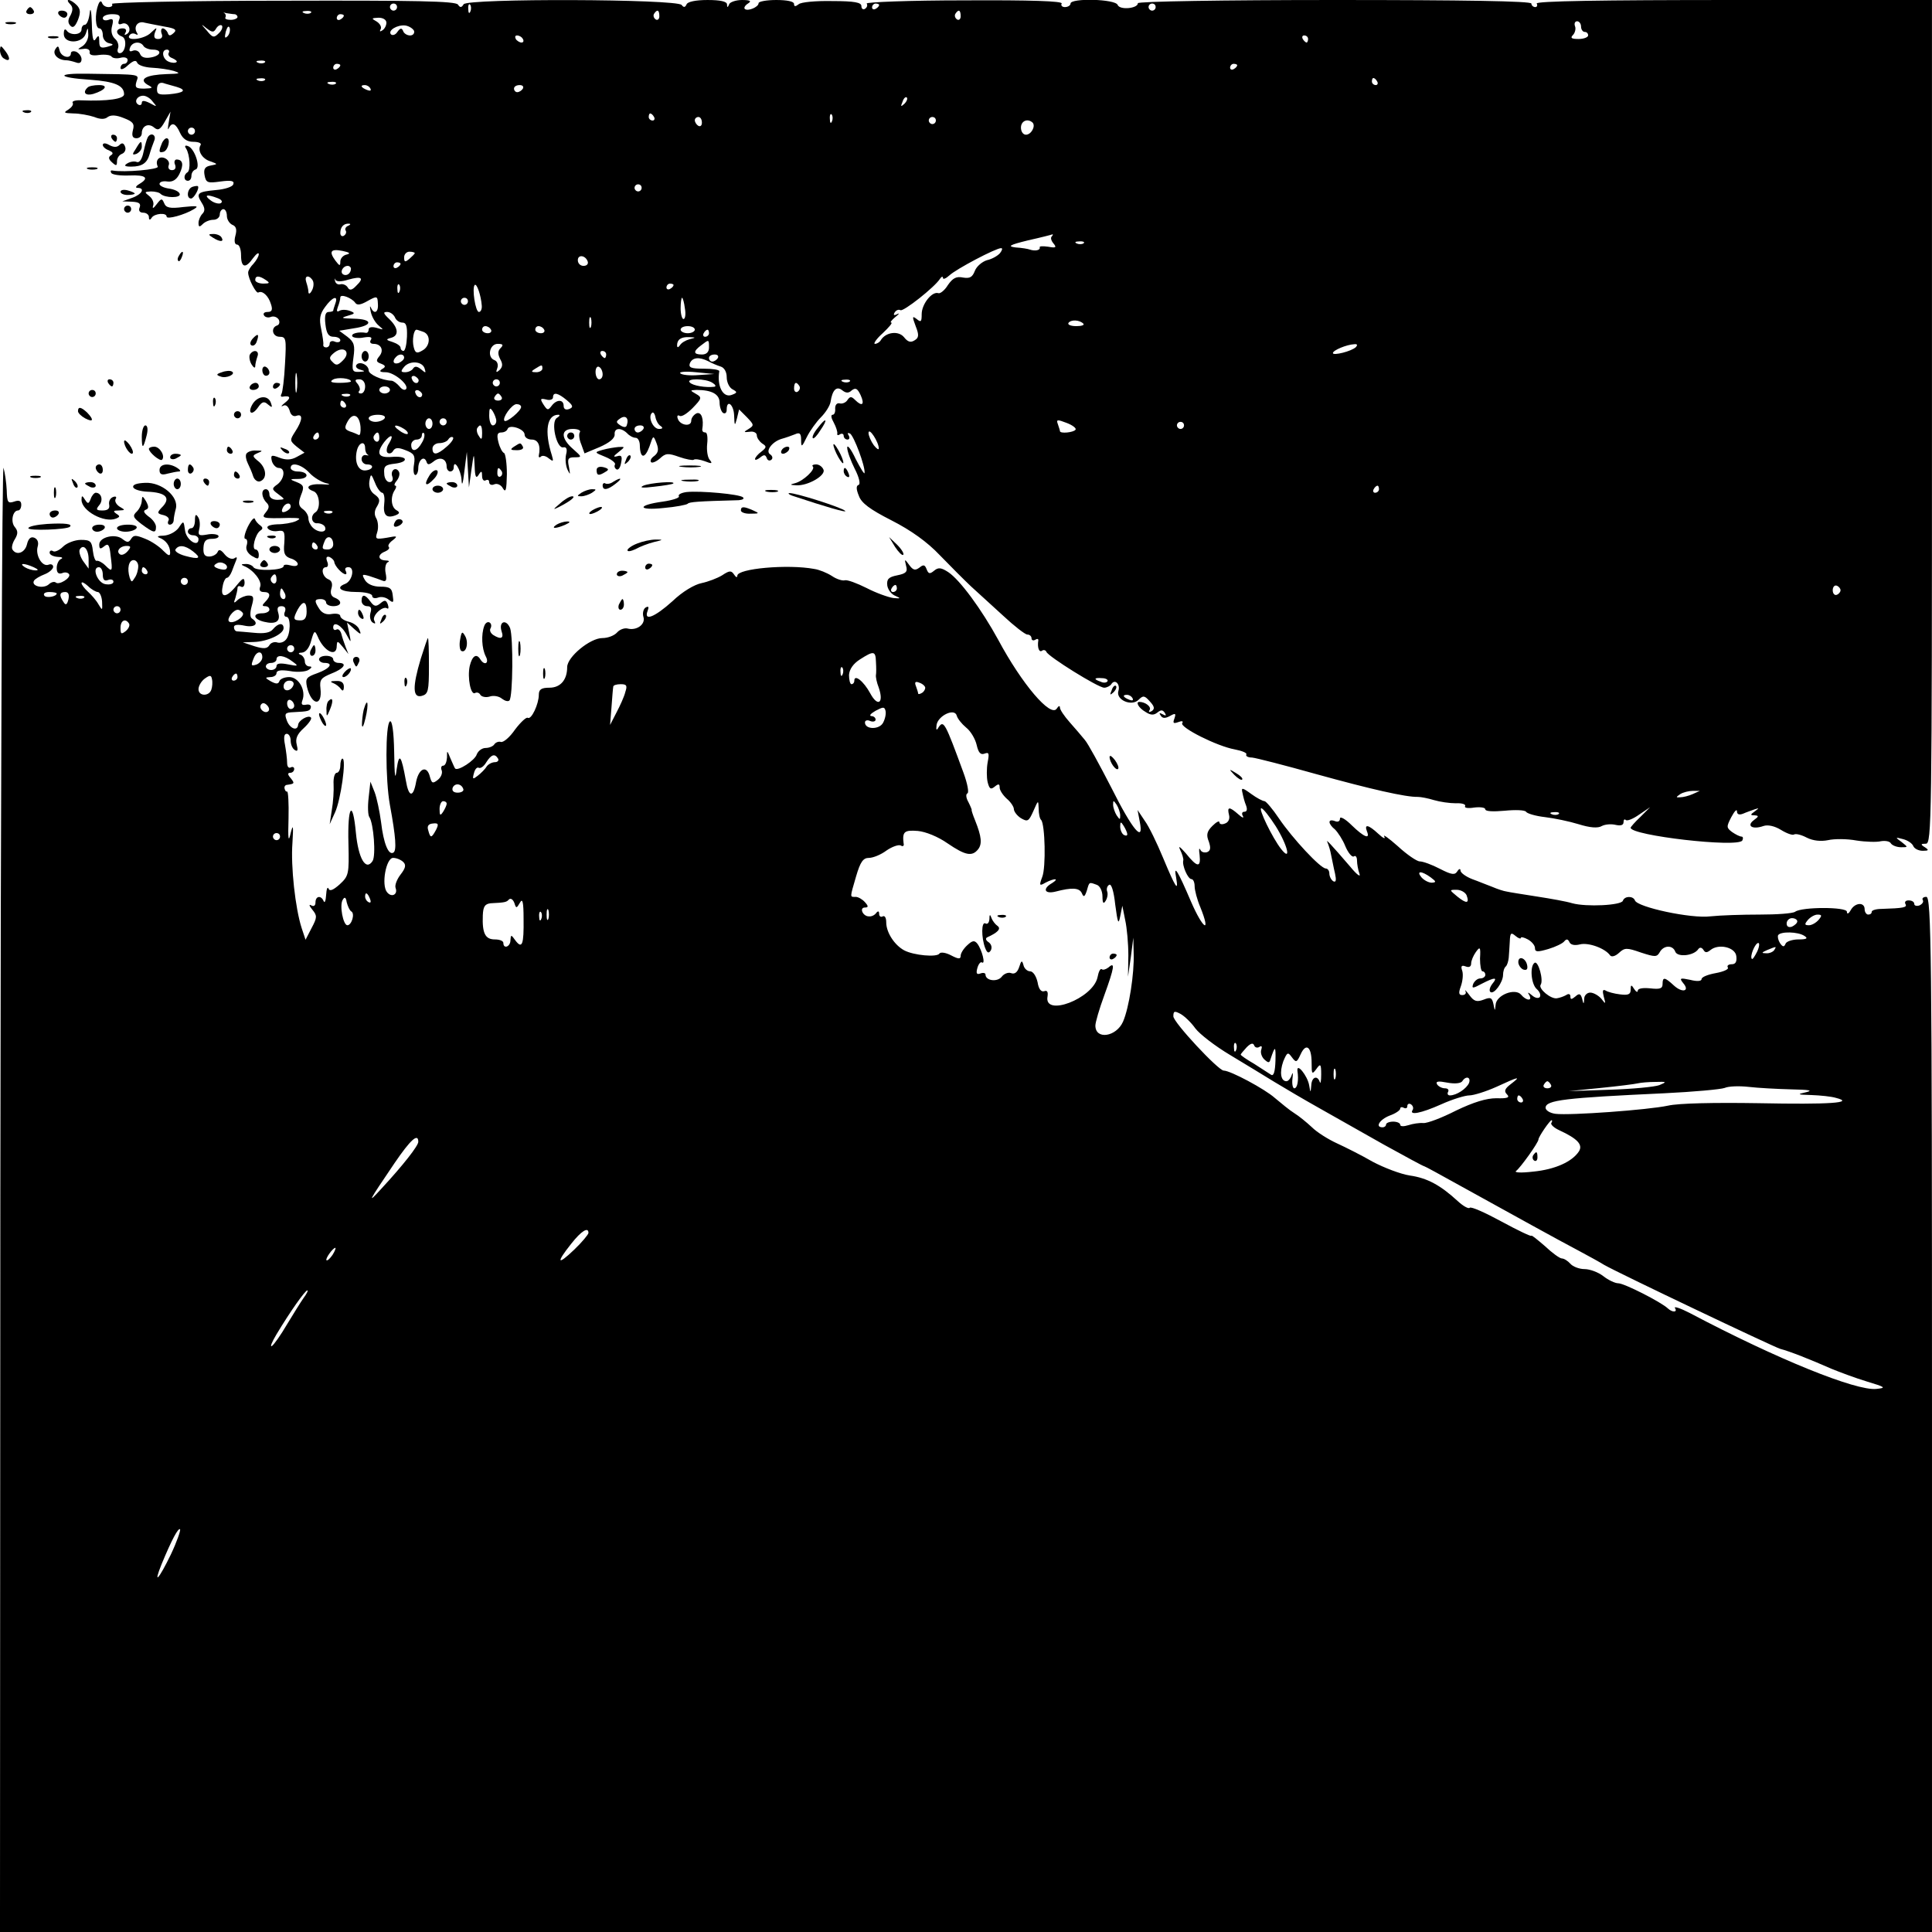 <?xml version="1.0" standalone="no"?>
<!DOCTYPE svg PUBLIC "-//W3C//DTD SVG 20010904//EN"
 "http://www.w3.org/TR/2001/REC-SVG-20010904/DTD/svg10.dtd">
<svg version="1.0" xmlns="http://www.w3.org/2000/svg"
 width="545pt" height="545pt" viewBox="0 0 545 545"
 preserveAspectRatio="xMidYMid meet">
<g transform="translate(0,545) scale(0.1,-0.1)"
fill="#000000" stroke="none">
<path d="M198 5438 c8 -8 8 -17 1 -31 -8 -13 -8 -22 0 -30 7 -7 13 -2 21 17 8
21 7 31 -4 42 -8 8 -18 14 -22 14 -5 0 -3 -5 4 -12z"/>
<path d="M277 5436 c-10 -26 -8 -66 3 -66 6 0 10 -9 10 -19 0 -11 8 -21 18
-23 14 -3 13 -5 -5 -10 -19 -5 -23 -2 -23 15 0 18 -2 19 -10 7 -7 -11 -10 2
-11 45 -1 35 -4 47 -6 28 -2 -18 -8 -33 -14 -33 -5 0 -9 -6 -9 -13 0 -16 -32
-18 -42 -3 -5 6 -8 3 -8 -10 0 -28 52 -28 62 1 6 19 6 19 7 -2 1 -12 -7 -27
-16 -33 -16 -10 -16 -10 2 -8 11 2 19 -2 18 -9 -2 -8 8 -11 27 -8 16 2 32 0
35 -5 3 -4 14 -6 25 -3 11 3 20 0 20 -6 0 -6 -4 -11 -10 -11 -5 0 -10 -5 -10
-12 0 -6 10 -3 21 8 16 14 23 15 26 7 3 -7 21 -13 41 -14 21 -1 48 -5 62 -9
21 -7 18 -8 -20 -9 -57 -2 -80 -14 -54 -30 17 -9 16 -10 -9 -11 -24 0 -27 3
-22 20 7 21 15 20 -135 22 -94 2 -90 -11 5 -17 68 -5 95 -16 95 -41 0 -13 -46
-20 -122 -17 -16 1 -26 -3 -23 -7 3 -5 -3 -13 -12 -19 -15 -9 -13 -10 14 -11
17 0 44 -5 59 -10 17 -7 30 -7 38 0 9 6 23 6 45 -3 26 -10 31 -16 26 -34 -4
-16 -1 -23 10 -23 8 0 15 6 15 14 0 21 19 30 35 16 11 -9 17 -6 30 17 l16 28
-5 -30 c-3 -16 -3 -24 0 -17 9 19 20 14 32 -13 8 -17 20 -25 37 -25 15 0 24
-4 21 -9 -10 -15 4 -39 27 -46 22 -8 22 -8 1 -12 -16 -3 -20 -10 -17 -27 4
-22 9 -23 45 -18 30 4 40 2 36 -8 -2 -7 -24 -14 -48 -16 -53 -5 -58 -9 -41
-36 9 -14 10 -23 2 -31 -6 -6 -11 -18 -11 -26 0 -12 3 -12 12 -3 7 7 20 12 30
12 10 0 18 7 18 15 0 8 5 15 10 15 6 0 10 -9 10 -19 0 -10 7 -21 15 -25 11 -4
14 -13 9 -31 -4 -15 -2 -25 5 -25 6 0 11 -13 11 -30 0 -36 13 -38 34 -8 9 12
16 17 16 11 0 -6 -7 -18 -15 -27 -8 -8 -15 -19 -15 -25 0 -17 23 -61 29 -56
11 6 28 -9 35 -32 6 -17 3 -23 -9 -23 -9 0 -14 -4 -10 -10 3 -5 12 -7 19 -4 8
3 17 0 22 -7 4 -7 2 -15 -4 -17 -19 -6 -14 -32 7 -32 18 0 19 -6 15 -76 -2
-42 -7 -81 -10 -85 -3 -5 -2 -9 3 -8 22 4 25 -3 7 -17 -10 -8 -13 -12 -6 -9 8
5 15 -1 19 -13 3 -13 11 -18 19 -15 19 7 18 -12 -3 -44 -16 -25 -16 -26 4 -43
l22 -17 -22 -12 c-16 -9 -31 -9 -49 -2 -23 9 -25 7 -21 -10 3 -10 12 -19 19
-19 20 0 17 -30 -3 -46 -17 -12 -17 -14 2 -28 20 -15 20 -15 -2 -16 -14 0 -23
6 -23 15 0 8 -4 15 -10 15 -14 0 -13 -23 2 -38 8 -8 8 -15 -2 -27 -14 -17 -10
-18 65 -16 32 0 36 -1 20 -9 -11 -5 -35 -9 -53 -9 -20 -1 -31 -5 -27 -11 4 -6
16 -10 28 -8 19 3 21 -1 19 -34 -3 -29 1 -37 17 -43 12 -3 21 -11 21 -16 0 -6
-9 -7 -20 -4 -11 3 -20 3 -20 -2 0 -12 -78 -15 -85 -3 -3 5 -14 10 -23 9 -12
0 -13 -2 -3 -6 25 -10 51 -42 45 -58 -4 -10 0 -15 10 -15 19 0 21 -11 4 -28
-9 -9 -9 -12 0 -12 7 0 12 -4 12 -10 0 -5 -9 -10 -20 -10 -29 0 -25 -17 5 -24
33 -8 47 1 40 25 -4 13 -2 19 9 19 10 0 13 -6 10 -15 -4 -8 -2 -15 4 -15 13 0
12 -51 -2 -65 -6 -7 -17 -10 -25 -7 -7 2 -17 -1 -21 -8 -6 -10 -16 -11 -42 -3
l-33 11 31 1 c38 1 84 22 84 39 0 16 -15 15 -30 -3 -8 -10 -25 -13 -54 -10
-22 2 -44 4 -48 4 -5 1 -8 6 -8 12 0 7 11 8 30 4 29 -6 42 6 21 20 -6 3 -6 17
-1 35 7 25 6 30 -9 30 -9 0 -23 -6 -30 -12 -11 -11 -13 -10 -7 5 3 10 6 23 6
28 0 6 5 7 10 4 6 -3 10 2 10 12 -1 15 -5 13 -23 -9 -28 -35 -46 -36 -39 -3 2
14 8 25 12 25 4 0 10 8 14 18 3 9 9 23 12 31 4 9 2 11 -5 6 -7 -4 -19 1 -27
11 -11 14 -17 15 -20 7 -3 -7 -14 -13 -24 -13 -13 0 -17 7 -16 25 1 19 7 25
24 25 13 0 21 4 18 9 -3 4 -18 6 -32 3 -23 -4 -26 -2 -22 15 3 12 2 27 -3 34
-6 10 -9 8 -9 -8 0 -13 -4 -23 -10 -23 -5 0 -10 -4 -10 -10 0 -5 7 -10 15 -10
8 0 15 -5 15 -11 0 -25 -35 -2 -38 25 -4 28 -4 28 -18 7 -9 -12 -27 -21 -42
-22 -16 0 -21 -3 -12 -6 18 -7 30 -23 30 -42 0 -11 -5 -9 -19 5 -10 11 -33 27
-51 34 -27 11 -33 11 -40 0 -7 -11 -11 -11 -24 -1 -20 17 -66 6 -66 -15 0 -13
3 -14 14 -5 11 9 15 5 18 -26 6 -46 5 -48 -15 -28 -9 9 -20 14 -24 13 -4 -2
-9 11 -11 28 -3 27 -7 31 -34 31 -17 0 -40 -9 -50 -19 -10 -10 -23 -16 -28
-13 -6 4 -10 1 -10 -4 0 -6 10 -11 23 -12 12 0 16 -3 9 -6 -6 -2 -12 -14 -12
-25 0 -14 5 -18 15 -15 8 4 17 2 20 -3 6 -10 -29 -32 -38 -23 -4 3 -13 1 -20
-6 -16 -13 -50 -4 -41 11 3 5 17 13 30 18 13 5 24 15 24 21 0 6 -6 9 -13 6
-18 -7 -37 26 -31 50 4 13 0 22 -9 26 -10 4 -17 -2 -21 -19 -6 -24 -30 -32
-41 -14 -3 5 0 18 7 29 9 15 9 23 0 34 -13 15 -6 47 9 47 5 0 9 7 9 16 0 11
-6 14 -20 9 -18 -6 -20 -2 -21 32 -1 21 -5 49 -9 63 -4 14 -8 -910 -9 -2052
l-1 -2078 2725 0 2725 0 0 1460 c0 1308 -2 1460 -16 1460 -8 0 -13 -4 -10 -9
3 -5 -1 -11 -9 -15 -8 -3 -15 -1 -15 4 0 6 -7 10 -16 10 -8 0 -12 -4 -9 -10 6
-10 -5 -12 -67 -14 -16 0 -28 -4 -28 -8 0 -5 -4 -8 -10 -8 -5 0 -10 7 -10 15
0 21 -27 19 -39 -2 -6 -11 -11 -13 -11 -5 0 14 -127 14 -146 0 -7 -5 -52 -8
-100 -8 -49 0 -111 -2 -139 -5 -54 -7 -207 26 -213 45 -5 13 -29 13 -34 -1 -4
-13 -103 -18 -143 -7 -16 5 -61 13 -100 19 -38 6 -77 12 -85 14 -8 1 -26 7
-40 13 -14 5 -40 16 -57 22 -18 7 -33 18 -33 24 0 6 -4 6 -9 -2 -7 -11 -16
-10 -49 7 -23 12 -48 21 -57 21 -8 0 -36 19 -62 43 -26 23 -43 35 -38 27 4 -8
-3 -5 -17 8 -28 26 -40 28 -32 7 10 -24 -8 -17 -43 17 -18 18 -33 26 -33 19 0
-8 -6 -11 -15 -7 -20 7 -19 -8 1 -24 8 -8 22 -29 29 -47 8 -19 19 -32 24 -29
5 4 9 -2 9 -11 0 -10 3 -27 7 -38 4 -11 -8 -2 -26 20 -56 65 -71 81 -64 68 3
-7 8 -23 10 -35 3 -13 7 -36 11 -52 4 -19 3 -26 -5 -22 -6 4 -11 14 -11 22 0
8 -5 14 -10 14 -15 0 -94 85 -132 141 -18 27 -37 49 -41 49 -5 0 -22 9 -37 20
-26 19 -29 19 -25 3 2 -10 6 -26 10 -35 4 -11 3 -18 -5 -18 -6 0 -8 -5 -4 -12
4 -7 -2 -5 -13 5 -25 22 -32 22 -26 -2 3 -11 -2 -21 -11 -24 -9 -4 -16 -2 -16
3 0 6 -9 1 -20 -10 -15 -15 -18 -25 -10 -44 6 -18 5 -26 -5 -30 -8 -2 -16 0
-19 7 -4 7 -4 0 -2 -15 4 -37 -7 -35 -39 5 -16 18 -22 23 -16 10 6 -12 10 -26
9 -30 -4 -14 13 -53 23 -53 5 0 9 -9 9 -20 0 -11 7 -38 16 -59 31 -77 8 -63
-26 15 -38 89 -50 108 -42 67 7 -41 -2 -27 -37 57 -17 41 -40 89 -52 105 l-20
30 6 -32 c13 -64 -20 -25 -80 95 -33 64 -66 125 -75 135 -8 10 -27 32 -42 49
-16 18 -28 36 -28 42 0 6 -4 5 -9 -3 -17 -26 -98 69 -165 194 -47 86 -108 169
-141 191 -20 13 -28 14 -40 4 -12 -10 -16 -9 -21 4 -5 13 -9 14 -20 5 -12 -9
-18 -8 -29 7 -13 18 -14 18 -9 -2 5 -17 0 -22 -25 -27 -25 -5 -30 -11 -28 -29
2 -12 12 -25 23 -29 16 -7 15 -8 -6 -6 -14 2 -48 14 -75 28 -28 14 -55 24 -62
22 -6 -2 -23 3 -36 12 -14 9 -36 18 -50 20 -75 14 -217 1 -217 -19 0 -6 -4 -5
-9 3 -8 12 -13 12 -34 -2 -13 -8 -39 -18 -58 -22 -20 -4 -54 -24 -82 -51 -50
-45 -82 -58 -70 -27 4 11 3 14 -6 9 -6 -4 -9 -16 -6 -26 7 -21 -19 -40 -45
-33 -9 2 -22 -3 -29 -11 -8 -9 -26 -16 -42 -16 -34 0 -99 -53 -99 -82 0 -36
-19 -58 -50 -58 -23 0 -30 -5 -30 -20 0 -26 -21 -71 -31 -65 -4 3 -20 -12 -36
-33 -15 -22 -33 -37 -40 -35 -6 2 -14 -1 -18 -6 -3 -6 -15 -11 -25 -11 -10 0
-21 -8 -25 -18 -5 -17 -53 -48 -61 -40 -2 2 -7 15 -13 28 -10 24 -10 25 -10 3
-1 -13 -5 -23 -11 -23 -5 0 -7 -6 -4 -13 3 -8 -2 -20 -11 -27 -14 -11 -17 -10
-22 8 -8 34 -31 26 -39 -13 -8 -46 -21 -45 -29 3 -13 72 -19 80 -26 32 -4 -34
-6 -22 -7 48 -1 59 -6 91 -12 87 -13 -8 -13 -165 0 -236 17 -92 19 -128 10
-134 -14 -9 -28 26 -35 86 -4 30 -12 68 -18 84 l-12 30 -5 -45 c-3 -25 -2 -50
2 -55 12 -18 19 -109 9 -124 -19 -29 -40 7 -47 80 -9 97 -24 76 -21 -31 2 -86
1 -91 -25 -115 -18 -16 -28 -20 -31 -12 -3 7 -6 -1 -7 -18 -1 -16 -4 -24 -7
-17 -7 17 -23 15 -23 -4 0 -9 -5 -12 -12 -8 -7 4 -6 -1 3 -12 14 -17 14 -22
-2 -52 l-17 -33 -11 33 c-18 56 -31 174 -26 240 3 49 2 55 -5 28 -6 -28 -8
-19 -6 42 1 42 -1 76 -4 75 -3 -1 -6 3 -7 8 -2 6 2 11 7 11 21 3 22 4 10 19
-9 10 -9 15 -1 15 6 0 11 5 11 11 0 5 -5 7 -10 4 -6 -3 -10 3 -10 13 0 11 -3
34 -6 51 -4 20 -3 31 5 31 6 0 11 -9 11 -19 0 -11 5 -23 12 -27 8 -5 9 0 5 16
-4 16 1 29 20 46 14 13 24 27 20 30 -7 8 -35 -8 -36 -21 -2 -19 -24 -10 -32
13 -7 19 -5 22 19 23 42 2 47 3 49 14 1 6 -5 9 -14 7 -11 -2 -14 1 -10 12 11
28 -10 66 -37 66 -13 0 -26 -5 -28 -12 -3 -8 -9 -8 -24 0 -17 10 -17 11 -1 12
9 0 17 5 17 11 0 8 13 10 38 6 20 -4 44 -2 52 3 10 6 11 10 3 10 -7 0 -13 6
-13 14 0 8 -6 17 -12 19 -8 3 -6 6 4 6 11 1 21 14 26 34 8 28 10 30 18 12 17
-42 54 -61 54 -27 1 15 2 15 17 -3 l16 -20 -8 20 c-4 11 -10 28 -12 37 -3 10
-9 15 -14 12 -5 -3 -9 0 -9 6 0 19 24 6 38 -21 13 -24 13 -24 7 6 l-6 29 21
-19 c18 -16 20 -16 14 -2 -3 10 -17 20 -30 23 -13 3 -24 11 -24 16 0 6 -11 8
-24 6 -15 -3 -27 2 -35 14 -15 23 -14 28 4 28 8 0 15 -4 15 -10 0 -5 9 -10 20
-10 24 0 27 15 4 24 -10 4 -13 13 -9 26 4 13 1 22 -9 26 -17 7 -22 34 -6 34 5
0 7 7 3 16 -4 11 -2 15 6 13 7 -3 13 -9 14 -14 1 -12 23 -35 32 -35 3 0 3 5 0
10 -3 6 0 10 8 10 19 0 11 -39 -9 -47 -29 -11 -12 -23 31 -23 26 0 45 -5 45
-11 0 -6 7 -8 16 -5 9 4 23 1 31 -6 13 -10 14 -8 11 12 -2 21 -9 25 -35 25
-20 0 -36 7 -43 18 -10 17 -9 18 12 12 13 -4 29 -10 37 -13 10 -4 13 1 9 21
-3 14 0 28 6 31 6 2 3 5 -6 5 -23 1 -23 17 -2 25 9 4 14 9 11 13 -4 3 1 12 11
19 15 12 13 13 -17 7 -31 -5 -33 -4 -27 15 4 12 3 29 -2 39 -7 11 -6 23 2 35
9 16 8 22 -7 33 -12 8 -17 22 -15 37 4 23 5 23 16 -4 6 -16 16 -28 20 -28 5 0
8 -13 6 -30 -4 -33 6 -43 31 -34 13 5 14 9 3 15 -15 9 -17 38 -4 57 4 6 5 12
1 12 -4 0 -2 7 5 15 6 8 9 19 5 25 -9 15 -25 2 -18 -15 3 -9 -1 -15 -8 -15 -8
0 -15 11 -15 24 -2 21 3 25 30 28 17 2 30 7 28 13 -1 5 -18 8 -37 6 -38 -3
-45 10 -21 42 18 23 29 22 14 -3 -7 -10 -9 -23 -5 -27 5 -4 12 -2 16 5 6 10
15 10 35 2 24 -9 28 -15 24 -40 -3 -17 -1 -30 4 -30 4 0 8 9 8 19 0 23 16 37
23 19 3 -10 7 -10 20 0 18 15 37 8 37 -14 0 -8 5 -14 10 -14 6 0 10 5 10 11 0
26 20 -6 22 -34 1 -21 4 -12 8 23 l7 55 3 -50 3 -50 7 50 c7 49 7 50 9 10 1
-30 4 -36 11 -25 8 13 10 12 10 -3 0 -10 5 -15 10 -12 6 3 10 1 10 -5 0 -7 7
-10 15 -6 8 3 19 -2 24 -12 8 -13 10 -3 11 40 0 31 -4 58 -8 60 -5 2 -12 15
-16 31 -5 20 -3 27 8 27 8 0 16 4 18 10 5 14 48 0 48 -16 0 -8 9 -14 20 -14
18 0 26 -17 20 -45 -1 -5 2 -7 6 -3 4 4 14 2 22 -5 13 -10 14 -9 9 8 -22 69
-14 115 18 115 6 0 4 -4 -4 -9 -18 -11 -1 -87 18 -83 9 2 12 -5 8 -20 -3 -13
-1 -32 4 -43 8 -16 8 -15 4 8 -5 23 -2 27 16 27 21 0 21 1 -4 23 -35 30 -36
57 -1 57 14 0 23 -4 20 -9 -4 -5 -2 -21 4 -35 l9 -25 43 18 c27 12 42 24 42
35 -2 19 17 21 35 4 6 -7 17 -13 24 -13 7 0 12 -10 12 -22 1 -37 14 -38 27 -3
11 33 11 33 20 10 7 -18 5 -27 -6 -36 -9 -6 -13 -14 -9 -18 3 -3 15 2 25 11
16 15 23 15 54 4 20 -7 38 -10 41 -8 3 3 17 1 31 -4 20 -8 23 -7 14 4 -6 7 -9
27 -7 45 2 18 0 32 -5 32 -6 0 -9 3 -9 8 5 30 -2 51 -16 46 -8 -4 -15 -13 -15
-21 0 -18 -32 -13 -38 6 -3 8 0 11 5 8 6 -4 22 7 37 22 26 27 27 30 9 40 -17
10 -17 10 2 11 43 0 65 -12 65 -36 0 -12 5 -26 10 -29 6 -3 10 1 10 9 0 31 20
15 21 -16 1 -30 2 -31 8 -8 l6 25 22 -22 c20 -21 21 -23 5 -33 -15 -9 -15 -10
3 -8 11 2 20 -3 20 -10 0 -7 7 -17 15 -23 13 -8 13 -11 -2 -23 -10 -7 -18 -17
-18 -21 0 -4 6 -2 14 4 11 9 15 9 19 -1 2 -7 8 -9 13 -5 5 4 3 11 -3 15 -15 9
5 36 32 44 11 3 28 9 38 13 13 6 17 2 17 -16 0 -22 2 -21 16 8 9 18 27 43 40
56 13 13 25 32 27 43 5 34 17 46 33 33 10 -8 18 -9 27 0 11 8 16 5 25 -14 12
-27 4 -33 -16 -13 -10 10 -14 10 -21 0 -4 -7 -14 -12 -22 -10 -8 2 -13 -4 -13
-14 1 -10 -2 -18 -7 -18 -6 0 -4 -10 3 -22 7 -13 11 -27 10 -31 -1 -5 2 -6 8
-2 5 3 10 1 10 -4 0 -6 5 -11 11 -11 5 0 7 5 3 12 -4 6 -3 8 4 5 11 -7 43 -92
41 -111 0 -6 -11 12 -25 39 -13 28 -24 42 -24 32 0 -10 10 -37 21 -59 13 -25
17 -44 11 -46 -7 -2 -7 -12 1 -31 7 -20 31 -38 92 -69 55 -28 101 -61 136 -98
30 -31 69 -70 88 -88 19 -17 60 -55 91 -83 31 -29 62 -53 68 -53 7 0 12 -5 12
-11 0 -5 5 -7 10 -4 6 4 10 3 9 -2 -3 -19 2 -34 10 -29 5 4 11 2 13 -3 5 -13
146 -101 163 -101 7 0 17 5 20 10 10 16 26 0 20 -19 -8 -25 37 -45 57 -25 13
13 17 12 32 -5 13 -14 14 -21 5 -27 -7 -4 -10 -3 -6 3 6 9 -12 23 -29 23 -11
0 -2 -17 17 -28 15 -10 24 -10 34 -2 10 8 15 8 21 -1 5 -8 3 -9 -6 -4 -9 5
-11 4 -6 -3 5 -9 13 -9 26 -2 16 9 18 8 13 -7 -5 -13 -3 -15 11 -10 10 4 15 3
11 -3 -7 -12 98 -65 148 -74 21 -4 35 -10 33 -14 -3 -5 5 -9 16 -9 11 -1 93
-22 182 -47 152 -42 252 -65 286 -64 8 0 29 -4 45 -9 17 -5 44 -9 62 -9 17 1
29 -3 26 -8 -3 -5 8 -7 26 -4 17 2 31 0 31 -5 0 -6 22 -7 55 -4 30 3 57 2 60
-3 3 -5 27 -12 53 -15 26 -3 69 -12 95 -20 32 -10 55 -12 66 -5 10 5 27 6 39
3 14 -3 22 -1 22 8 0 7 3 9 6 6 4 -4 21 3 38 15 l31 21 -27 -27 c-16 -15 -28
-29 -28 -31 0 -22 302 -57 315 -36 3 6 2 11 -2 11 -5 0 -17 6 -27 13 -16 12
-16 15 -2 42 9 17 16 24 16 16 0 -8 6 -11 18 -6 9 4 24 9 32 12 13 4 13 4 0
-6 -13 -9 -13 -11 0 -11 12 -1 12 -3 -3 -14 -21 -16 -3 -27 28 -16 12 4 31 0
49 -11 16 -10 33 -16 37 -13 5 3 21 -1 36 -9 18 -9 40 -11 60 -7 17 4 53 4 80
-1 26 -4 58 -5 69 -2 12 2 25 0 28 -6 4 -6 17 -11 29 -11 20 0 20 0 1 15 -18
13 -18 14 4 8 13 -3 26 -12 29 -19 3 -8 15 -14 27 -14 17 0 18 2 6 10 -13 8
-12 10 3 10 16 0 17 63 17 1190 l0 1190 -561 0 c-371 0 -558 -3 -554 -10 3 -5
1 -10 -4 -10 -6 0 -11 5 -11 10 0 7 -192 10 -555 10 -315 0 -555 -4 -555 -9 0
-15 -51 -20 -57 -5 -6 17 -133 20 -133 4 0 -5 -7 -10 -16 -10 -8 0 -12 5 -9
10 4 7 -88 10 -274 9 -155 0 -279 -5 -276 -9 3 -5 1 -11 -5 -15 -5 -3 -10 0
-10 8 0 10 -19 14 -82 14 -46 1 -89 -3 -95 -9 -9 -7 -13 -7 -13 1 0 7 -20 11
-50 11 -27 0 -50 -4 -50 -9 0 -11 -31 -24 -39 -16 -3 3 1 10 9 15 11 7 7 10
-17 10 -17 0 -34 -6 -36 -12 -4 -10 -6 -10 -6 0 -1 8 -19 12 -55 12 -34 0 -56
-5 -59 -12 -4 -9 -8 -10 -14 -2 -13 17 -604 19 -615 2 -6 -10 -10 -10 -16 -1
-6 10 -121 12 -495 11 -271 0 -484 -5 -481 -9 3 -5 -1 -9 -10 -9 -8 0 -16 5
-18 12 -3 7 -7 5 -11 -6z m843 -6 c0 -5 -4 -10 -10 -10 -5 0 -10 5 -10 10 0 6
5 10 10 10 6 0 10 -4 10 -10z m207 -12 c-3 -8 -6 -5 -6 6 -1 11 2 17 5 13 3
-3 4 -12 1 -19z m1153 18 c0 -3 -4 -8 -10 -11 -5 -3 -10 -1 -10 4 0 6 5 11 10
11 6 0 10 -2 10 -4z m780 -6 c0 -5 -4 -10 -10 -10 -5 0 -10 5 -10 10 0 6 5 10
10 10 6 0 10 -4 10 -10z m-2599 -20 c5 0 9 -4 9 -8 0 -4 -9 -8 -19 -8 -11 0
-18 3 -15 7 2 4 1 9 -3 12 -5 2 -2 2 5 0 8 -1 18 -3 23 -3z m216 4 c-3 -3 -12
-4 -19 -1 -8 3 -5 6 6 6 11 1 17 -2 13 -5z m983 -10 c0 -8 -5 -12 -10 -9 -6 4
-8 11 -5 16 9 14 15 11 15 -7z m850 0 c0 -8 -5 -12 -10 -9 -6 4 -8 11 -5 16 9
14 15 11 15 -7z m-2374 -10 c-4 -11 -2 -15 8 -11 17 7 30 -19 14 -29 -7 -4 -8
-3 -4 4 4 7 1 12 -8 12 -20 0 -21 -16 -2 -23 16 -6 10 -47 -6 -47 -6 0 -8 6
-5 14 3 8 -1 20 -8 26 -9 8 -13 21 -9 36 5 19 3 23 -10 18 -9 -3 -16 -1 -16 5
0 6 12 11 26 11 20 0 25 -4 20 -16z m634 12 c0 -3 -4 -8 -10 -11 -5 -3 -10 -1
-10 4 0 6 5 11 10 11 6 0 10 -2 10 -4z m120 -20 c0 -8 -5 -18 -12 -22 -6 -4
-8 -3 -4 4 3 6 -2 15 -11 21 -16 9 -16 10 5 11 13 0 22 -6 22 -14z m-626 -11
c30 -5 36 -9 26 -18 -10 -9 -14 -9 -17 1 -3 6 -9 12 -14 12 -4 0 -6 -7 -3 -15
4 -9 0 -15 -10 -15 -10 0 -13 5 -9 18 7 16 6 16 -11 0 -18 -19 -72 -25 -61 -8
4 6 11 7 17 4 7 -4 8 -2 4 4 -10 17 3 34 22 28 10 -2 34 -7 56 -11z m3996 0
c0 -8 5 -15 10 -15 6 0 10 -4 10 -10 0 -5 -12 -10 -27 -10 -20 0 -24 3 -16 11
6 6 9 18 6 25 -3 8 0 14 6 14 6 0 11 -7 11 -15z m-3850 -5 c5 8 12 11 16 8 3
-4 0 -14 -9 -22 -13 -13 -17 -13 -33 7 -18 20 -18 21 -1 7 16 -12 20 -12 27 0z
m32 -22 c-8 -8 -9 -4 -5 13 4 13 8 18 11 10 2 -7 -1 -18 -6 -23z m526 15 c2
-7 -3 -13 -11 -13 -9 0 -18 6 -20 13 -4 9 -8 8 -16 -3 -5 -8 -13 -11 -18 -7
-10 11 18 28 41 25 11 -2 21 -9 24 -15z m307 -23 c3 -5 2 -10 -4 -10 -5 0 -13
5 -16 10 -3 6 -2 10 4 10 5 0 13 -4 16 -10z m2215 0 c0 -5 -2 -10 -4 -10 -3 0
-8 5 -11 10 -3 6 -1 10 4 10 6 0 11 -4 11 -10z m-3285 -20 c3 -5 15 -10 26
-10 27 0 24 -17 -5 -22 -16 -3 -27 0 -31 10 -3 8 -12 12 -20 9 -9 -4 -12 -1
-8 9 6 16 29 19 38 4z m71 -19 c-3 -5 1 -12 10 -15 9 -4 15 -9 12 -11 -3 -3
-13 -3 -22 1 -18 7 -22 34 -5 34 5 0 8 -4 5 -9z m271 -27 c-3 -3 -12 -4 -19
-1 -8 3 -5 6 6 6 11 1 17 -2 13 -5z m213 -8 c0 -3 -4 -8 -10 -11 -5 -3 -10 -1
-10 4 0 6 5 11 10 11 6 0 10 -2 10 -4z m2530 0 c0 -3 -4 -8 -10 -11 -5 -3 -10
-1 -10 4 0 6 5 11 10 11 6 0 10 -2 10 -4z m-2743 -42 c-3 -3 -12 -4 -19 -1 -8
3 -5 6 6 6 11 1 17 -2 13 -5z m3138 -4 c3 -5 1 -10 -4 -10 -6 0 -11 5 -11 10
0 6 2 10 4 10 3 0 8 -4 11 -10z m-3387 -15 c30 -9 22 -17 -22 -21 -29 -2 -34
0 -33 17 1 12 7 17 17 15 8 -3 25 -7 38 -11z m449 9 c-3 -3 -12 -4 -19 -1 -8
3 -5 6 6 6 11 1 17 -2 13 -5z m98 -14 c3 -6 -1 -7 -9 -4 -18 7 -21 14 -7 14 6
0 13 -4 16 -10z m430 0 c-3 -5 -10 -10 -16 -10 -5 0 -9 5 -9 10 0 6 7 10 16
10 8 0 12 -4 9 -10z m-1044 -37 c13 -15 12 -15 -8 -4 -16 8 -23 8 -23 1 0 -6
-5 -8 -10 -5 -13 8 -3 25 14 25 8 0 20 -7 27 -17z m2120 -6 c-10 -9 -11 -8 -5
6 3 10 9 15 12 12 3 -3 0 -11 -7 -18z m-706 -37 c3 -5 1 -10 -4 -10 -6 0 -11
5 -11 10 0 6 2 10 4 10 3 0 8 -4 11 -10z m502 -12 c-3 -8 -6 -5 -6 6 -1 11 2
17 5 13 3 -3 4 -12 1 -19z m-367 -4 c0 -8 -4 -12 -10 -9 -5 3 -10 10 -10 16 0
5 5 9 10 9 6 0 10 -7 10 -16z m660 6 c0 -5 -4 -10 -10 -10 -5 0 -10 5 -10 10
0 6 5 10 10 10 6 0 10 -4 10 -10z m273 -6 c9 -10 -4 -34 -19 -34 -8 0 -14 9
-14 20 0 19 19 27 33 14z m-2363 -24 c0 -5 -4 -10 -10 -10 -5 0 -10 5 -10 10
0 6 5 10 10 10 6 0 10 -4 10 -10z m1260 -160 c0 -5 -4 -10 -10 -10 -5 0 -10 5
-10 10 0 6 5 10 10 10 6 0 10 -4 10 -10z m-1196 -29 c11 -4 15 -10 9 -14 -5
-3 -19 0 -29 8 -20 15 -11 18 20 6z m368 -78 c-6 -2 -10 -9 -7 -13 3 -5 1 -11
-5 -15 -5 -3 -10 0 -10 8 0 17 10 27 24 26 6 0 5 -3 -2 -6z m1985 -30 c-4 -3
-2 -12 5 -20 9 -11 7 -13 -15 -9 -15 2 -26 2 -24 -2 2 -8 -13 -11 -28 -6 -5 2
-23 5 -40 6 -24 3 -18 7 35 20 36 8 67 16 69 17 2 0 1 -2 -2 -6z m90 -19 c-3
-3 -12 -4 -19 -1 -8 3 -5 6 6 6 11 1 17 -2 13 -5z m-2079 -32 c-10 -2 -18 -11
-18 -20 0 -13 -2 -13 -14 3 -19 26 -13 34 21 27 19 -4 23 -7 11 -10z m1843 4
c-7 -8 -23 -17 -37 -20 -13 -4 -29 -17 -34 -30 -7 -18 -14 -22 -33 -19 -19 4
-29 -1 -43 -21 -9 -15 -22 -25 -27 -23 -18 6 -47 -31 -47 -59 0 -22 -2 -24
-14 -14 -13 10 -13 7 -3 -20 10 -25 9 -33 -3 -40 -11 -7 -19 -5 -30 9 -16 19
-51 14 -65 -8 -3 -6 -11 -11 -17 -11 -5 0 4 14 22 30 18 17 29 30 24 30 -4 0
1 7 12 16 10 8 13 12 5 8 -9 -5 -12 -3 -7 5 4 6 11 9 16 6 8 -5 97 65 112 89
4 6 8 7 8 2 0 -5 8 -2 18 7 19 18 131 77 146 77 5 0 3 -6 -3 -14z m-1651 0 c0
-2 -7 -9 -15 -16 -12 -10 -15 -10 -15 4 0 9 7 16 15 16 8 0 15 -2 15 -4z m488
-24 c2 -7 -3 -12 -12 -12 -9 0 -16 7 -16 16 0 17 22 14 28 -4z m-528 -6 c0 -3
-4 -8 -10 -11 -5 -3 -10 -1 -10 4 0 6 5 11 10 11 6 0 10 -2 10 -4z m-140 -14
c0 -13 -12 -22 -22 -16 -10 6 -1 24 13 24 5 0 9 -4 9 -8z m-240 -32 c12 -8 11
-10 -7 -10 -13 0 -23 5 -23 10 0 13 11 13 30 0z m133 -3 c3 -8 1 -20 -4 -28
-5 -9 -9 -9 -9 -2 0 6 -3 18 -6 27 -3 9 -2 16 4 16 5 0 12 -6 15 -13z m99 4
c39 11 46 5 23 -17 -12 -13 -19 -14 -24 -5 -4 7 -14 11 -21 9 -7 -2 -14 3 -15
10 -2 7 -1 8 1 3 3 -6 17 -6 36 0z m145 -33 c-3 -8 -6 -5 -6 6 -1 11 2 17 5
13 3 -3 4 -12 1 -19z m232 -40 c1 -10 -3 -18 -8 -18 -10 0 -20 67 -12 76 6 6
18 -30 20 -58z m541 58 c0 -3 -4 -8 -10 -11 -5 -3 -10 -1 -10 4 0 6 5 11 10
11 6 0 10 -2 10 -4z m-898 -50 c5 -8 16 -6 35 5 27 15 28 14 29 -8 2 -25 -11
-31 -20 -10 -3 6 -3 1 0 -13 3 -14 13 -31 23 -39 14 -12 14 -12 -6 -6 -14 4
-23 2 -23 -4 0 -6 -3 -10 -7 -10 -22 4 -44 -2 -39 -10 3 -4 18 -6 32 -3 19 3
25 1 20 -7 -4 -6 -1 -11 8 -11 21 0 30 -18 16 -35 -10 -12 -9 -16 5 -21 13 -5
14 -9 3 -15 -9 -6 -7 -9 10 -9 24 0 68 -37 57 -48 -4 -4 -12 0 -18 8 -7 8 -16
15 -22 16 -28 1 -65 18 -65 29 0 16 -27 28 -35 15 -3 -5 3 -11 12 -13 14 -4
14 -5 -4 -6 -19 -1 -21 3 -16 40 5 35 2 44 -17 59 l-23 17 42 7 c54 8 53 26
-1 27 -35 1 -38 2 -18 8 22 6 23 8 7 14 -11 4 -24 4 -30 0 -7 -4 -8 0 -4 11 4
10 7 22 7 27 0 11 32 -1 42 -15z m-56 -2 c-3 -9 -6 -18 -6 -20 0 -2 -6 -4 -13
-4 -9 0 -12 -11 -9 -35 3 -26 9 -35 23 -35 10 0 19 -4 19 -10 0 -5 -7 -7 -15
-4 -8 4 -15 1 -15 -5 0 -6 -4 -11 -10 -11 -5 0 -9 3 -8 8 1 4 -2 24 -6 44 -6
28 -4 42 11 62 20 28 38 35 29 10z m374 6 c0 -5 -4 -10 -10 -10 -5 0 -10 5
-10 10 0 6 5 10 10 10 6 0 10 -4 10 -10z m612 -20 c3 -16 1 -30 -4 -30 -4 0
-8 14 -8 30 0 17 2 30 4 30 2 0 6 -13 8 -30z m-818 -25 c3 -8 12 -15 21 -15
11 0 14 -10 13 -40 -1 -22 -5 -40 -10 -40 -4 0 -8 4 -8 9 0 5 -10 12 -22 16
-20 6 -20 8 -5 12 23 6 21 28 -5 53 -17 16 -18 20 -6 20 9 0 18 -7 22 -15z
m553 -27 c-3 -7 -5 -2 -5 12 0 14 2 19 5 13 2 -7 2 -19 0 -25z m1389 9 c4 -4
-5 -7 -20 -7 -15 0 -25 4 -22 9 7 10 31 9 42 -2z m-1671 -17 c3 -5 -1 -10 -9
-10 -9 0 -16 5 -16 10 0 6 4 10 9 10 6 0 13 -4 16 -10z m150 0 c3 -5 -1 -10
-9 -10 -9 0 -16 5 -16 10 0 6 4 10 9 10 6 0 13 -4 16 -10z m425 0 c0 -5 -9
-10 -20 -10 -11 0 -20 5 -20 10 0 6 9 10 20 10 11 0 20 -4 20 -10z m-766 -6
c22 -8 20 -41 -3 -53 -15 -9 -20 -7 -24 10 -5 19 0 49 8 49 2 0 10 -3 19 -6z
m806 -4 c0 -5 -5 -10 -11 -10 -5 0 -7 5 -4 10 3 6 8 10 11 10 2 0 4 -4 4 -10z
m-55 -17 c-11 -3 -23 -10 -27 -17 -5 -7 -8 -7 -8 0 0 16 11 24 34 23 20 -1 20
-1 1 -6z m55 -23 c0 -13 -7 -20 -20 -20 -25 0 -25 9 -2 26 22 17 22 17 22 -6z
m-588 -2 c-8 -8 -8 -17 -1 -31 8 -14 7 -22 -2 -31 -9 -8 -11 -7 -6 6 3 9 0 19
-8 22 -22 8 -14 46 9 46 15 0 17 -3 8 -12z m2413 3 c-12 -12 -65 -25 -65 -17
0 8 39 24 60 25 9 1 10 -2 5 -8z m-2858 -38 c-14 -14 -19 -15 -29 -4 -11 10
-9 15 6 27 27 20 47 0 23 -23z m743 17 c0 -5 -2 -10 -4 -10 -3 0 -8 5 -11 10
-3 6 -1 10 4 10 6 0 11 -4 11 -10z m-570 -9 c0 -5 -7 -11 -15 -15 -15 -5 -20
5 -8 17 9 10 23 9 23 -2z m885 -1 c-3 -5 -10 -10 -16 -10 -5 0 -9 5 -9 10 0 6
7 10 16 10 8 0 12 -4 9 -10z m-27 -9 c9 -5 25 -12 35 -15 10 -3 17 -15 17 -30
0 -14 7 -29 16 -34 15 -8 14 -10 -2 -16 -24 -9 -42 24 -35 67 0 4 -19 7 -44 7
-35 0 -43 3 -39 15 7 17 26 19 52 6z m-800 -21 c4 -13 3 -13 -10 -2 -11 9 -18
10 -23 2 -3 -5 -13 -10 -22 -10 -13 0 -13 3 -3 15 16 19 52 16 58 -5z m332 0
c0 -5 -8 -10 -17 -10 -15 0 -16 2 -3 10 19 12 20 12 20 0z m170 -16 c0 -8 -4
-14 -10 -14 -5 0 -10 9 -10 21 0 11 5 17 10 14 6 -3 10 -13 10 -21z m-863 -46
c-2 -13 -4 -3 -4 22 0 25 2 35 4 23 2 -13 2 -33 0 -45z m1134 44 c-24 -2 -47
0 -52 5 -4 4 15 6 44 3 l52 -5 -44 -3z m-981 -18 c0 -2 -15 -4 -32 -4 -23 0
-29 3 -19 9 12 8 51 4 51 -5z m191 3 c-1 -12 -15 -9 -19 4 -3 6 1 10 8 8 6 -3
11 -8 11 -12z m-151 -17 c0 -11 -5 -20 -12 -20 -6 0 -8 3 -5 7 4 3 2 12 -4 20
-9 10 -8 13 5 13 9 0 16 -8 16 -20z m380 10 c0 -5 -4 -10 -10 -10 -5 0 -10 5
-10 10 0 6 5 10 10 10 6 0 10 -4 10 -10z m600 0 c8 -5 11 -10 5 -11 -24 -3
-61 3 -69 12 -13 12 45 12 64 -1z m387 4 c-3 -3 -12 -4 -19 -1 -8 3 -5 6 6 6
11 1 17 -2 13 -5z m-142 -13 c3 -5 1 -12 -5 -16 -5 -3 -10 1 -10 9 0 18 6 21
15 7z m-1155 -11 c0 -5 -7 -10 -15 -10 -8 0 -15 5 -15 10 0 6 7 10 15 10 8 0
15 -4 15 -10z m91 -13 c-1 -12 -15 -9 -19 4 -3 6 1 10 8 8 6 -3 11 -8 11 -12z
m-204 -3 c-3 -3 -12 -4 -19 -1 -8 3 -5 6 6 6 11 1 17 -2 13 -5z m428 -4 c3 -5
-1 -10 -10 -10 -9 0 -13 5 -10 10 3 6 8 10 10 10 2 0 7 -4 10 -10z m184 -9
c18 -15 19 -20 6 -25 -9 -3 -15 0 -15 9 0 19 -20 19 -34 0 -10 -13 -12 -13
-23 4 -10 16 -9 18 8 14 10 -3 19 0 19 6 0 16 14 13 39 -8z m-624 -11 c3 -5 1
-10 -4 -10 -6 0 -11 5 -11 10 0 6 2 10 4 10 3 0 8 -4 11 -10z m495 -8 c0 -11
-41 -45 -47 -39 -7 8 21 47 34 47 7 0 13 -3 13 -8z m-70 -39 c0 -7 -4 -13 -10
-13 -5 0 -10 12 -10 28 0 21 2 24 10 12 5 -8 10 -21 10 -27z m464 -15 c7 -5 5
-8 -5 -8 -17 0 -32 34 -20 45 3 4 8 -1 10 -12 2 -10 8 -21 15 -25z m-847 -2
c1 -14 -1 -25 -5 -23 -4 2 -15 7 -25 10 -15 6 -16 10 -7 27 15 28 34 20 37
-14z m68 24 c-3 -5 -15 -10 -26 -10 -10 0 -19 5 -19 10 0 6 12 10 26 10 14 0
23 -4 19 -10z m683 -20 c-2 -6 -8 -6 -18 0 -13 9 -13 11 0 20 15 10 25 0 18
-20z m-548 5 c0 -8 -4 -15 -10 -15 -5 0 -10 7 -10 15 0 8 5 15 10 15 6 0 10
-7 10 -15z m40 5 c0 -5 -4 -10 -10 -10 -5 0 -10 5 -10 10 0 6 5 10 10 10 6 0
10 -4 10 -10z m1774 -22 c-5 -8 -44 -12 -44 -4 0 2 -3 11 -6 20 -5 13 -1 13
25 3 16 -6 28 -15 25 -19z m306 12 c0 -5 -4 -10 -10 -10 -5 0 -10 5 -10 10 0
6 5 10 10 10 6 0 10 -4 10 -10z m-2200 -10 c8 -5 12 -11 10 -14 -3 -2 -14 2
-24 10 -22 15 -10 19 14 4z m220 -12 c0 -18 -2 -20 -9 -8 -6 8 -7 18 -5 22 9
14 14 9 14 -14z m455 12 c-3 -5 -10 -10 -16 -10 -5 0 -9 5 -9 10 0 6 7 10 16
10 8 0 12 -4 9 -10z m664 -55 c0 -5 -6 -1 -14 9 -8 11 -15 27 -15 35 1 17 29
-26 29 -44z m-1579 35 c0 -5 -5 -10 -11 -10 -5 0 -7 5 -4 10 3 6 8 10 11 10 2
0 4 -4 4 -10z m170 -6 c0 -8 -5 -12 -10 -9 -6 4 -8 11 -5 16 9 14 15 11 15 -7z
m120 -13 c-13 -24 -30 -28 -30 -6 0 8 7 15 15 15 8 0 15 5 15 12 0 6 3 9 6 6
3 -4 1 -16 -6 -27z m70 -11 c-27 -24 -40 -25 -40 -5 0 8 9 15 19 15 11 0 23 5
26 11 4 6 10 8 13 5 3 -3 -5 -15 -18 -26z m-230 -4 c0 -8 3 -16 8 -19 4 -2 1
-2 -5 -1 -7 2 -13 -3 -13 -11 0 -8 7 -15 15 -15 22 0 18 -15 -4 -17 -21 -2
-32 25 -24 57 6 23 23 27 23 6z m-157 -70 c12 -13 34 -26 47 -29 15 -3 10 -5
-12 -3 -38 2 -51 -10 -23 -20 17 -7 20 -49 5 -59 -16 -10 -11 -33 6 -31 9 0
19 -5 21 -11 6 -16 -19 -17 -35 -1 -7 7 -12 18 -12 26 0 8 -7 20 -16 26 -12 9
-13 17 -5 39 10 24 8 29 -12 37 -21 8 -21 9 6 9 31 1 28 21 -4 21 -10 0 -19 5
-19 10 0 18 31 10 53 -14z m542 5 c3 -5 2 -12 -3 -15 -5 -3 -9 1 -9 9 0 17 3
19 12 6z m2475 -51 c0 -5 -5 -10 -11 -10 -5 0 -7 5 -4 10 3 6 8 10 11 10 2 0
4 -4 4 -10z m-3070 -49 c0 -5 -7 -11 -14 -14 -10 -4 -13 -1 -9 9 6 15 23 19
23 5z m117 -17 c-3 -3 -12 -4 -19 -1 -8 3 -5 6 6 6 11 1 17 -2 13 -5z m3 -90
c0 -8 -7 -14 -15 -14 -17 0 -18 2 -9 24 7 18 24 12 24 -10z m-45 -4 c3 -5 1
-10 -4 -10 -6 0 -11 5 -11 10 0 6 2 10 4 10 3 0 8 -4 11 -10z m-645 -38 l0
-26 -16 22 c-8 12 -12 27 -9 32 10 17 25 1 25 -28z m110 23 c-7 -8 -16 -12
-21 -9 -13 8 -1 24 18 24 13 0 13 -3 3 -15z m184 0 c26 -20 18 -24 -22 -13
-18 5 -30 13 -27 18 9 14 27 12 49 -5z m-154 -42 c0 -10 -4 -25 -10 -33 -8
-13 -9 -13 -14 0 -8 26 -3 50 11 50 7 0 13 -8 13 -17z m248 -8 c-3 -3 -13 -2
-22 1 -14 5 -15 9 -4 15 13 8 36 -6 26 -16z m-543 5 c13 -6 15 -9 5 -9 -8 0
-22 4 -30 9 -18 12 -2 12 25 0z m195 -21 c0 -15 5 -19 15 -15 8 3 15 1 15 -5
0 -6 -10 -9 -22 -7 -23 3 -40 48 -19 48 6 0 11 -9 11 -21z m125 11 c3 -5 1
-10 -4 -10 -6 0 -11 5 -11 10 0 6 2 10 4 10 3 0 8 -4 11 -10z m365 -26 c0 -8
-5 -12 -10 -9 -6 4 -8 11 -5 16 9 14 15 11 15 -7z m-250 -4 c0 -5 -4 -10 -10
-10 -5 0 -10 5 -10 10 0 6 5 10 10 10 6 0 10 -4 10 -10z m-254 -30 c5 0 11
-12 12 -27 1 -26 1 -26 -10 -8 -6 11 -20 27 -30 36 -10 9 -18 20 -18 24 0 5 8
1 18 -8 10 -10 23 -17 28 -17z m2254 10 c0 -5 -5 -10 -11 -10 -5 0 -7 5 -4 10
3 6 8 10 11 10 2 0 4 -4 4 -10z m2662 -5 c0 -5 -5 -11 -11 -13 -6 -2 -11 4
-11 13 0 9 5 15 11 13 6 -2 11 -8 11 -13z m-4388 -10 c3 -8 1 -15 -4 -15 -6 0
-10 7 -10 15 0 8 2 15 4 15 2 0 6 -7 10 -15z m-644 1 c0 -9 -30 -14 -35 -6 -4
6 3 10 14 10 12 0 21 -2 21 -4z m33 -17 c-4 -16 -8 -17 -14 -7 -13 19 -11 28
5 28 9 0 12 -7 9 -21z m44 5 c-3 -3 -12 -4 -19 -1 -8 3 -5 6 6 6 11 1 17 -2
13 -5z m628 -39 c0 -17 -5 -25 -17 -25 -21 0 -22 4 -8 31 15 26 25 24 25 -6z
m-525 5 c0 -5 -4 -10 -10 -10 -5 0 -10 5 -10 10 0 6 5 10 10 10 6 0 10 -4 10
-10z m345 -9 c6 -11 -29 -33 -39 -24 -7 7 12 33 25 33 4 0 10 -4 14 -9z m-321
-30 c3 -5 -1 -14 -9 -21 -13 -10 -15 -9 -15 9 0 21 14 28 24 12z m466 -71 c0
-5 -4 -10 -10 -10 -5 0 -10 5 -10 10 0 6 5 10 10 10 6 0 10 -4 10 -10z m-90
-24 c0 -8 -7 -16 -15 -20 -17 -6 -18 -4 -9 18 8 20 24 21 24 2z m1731 -13 c1
-16 1 -32 0 -37 -1 -5 2 -21 8 -36 15 -44 -3 -55 -24 -16 -19 35 -45 55 -45
36 0 -6 -4 -10 -8 -10 -4 0 -7 12 -7 26 1 16 12 32 31 44 39 25 44 24 45 -7z
m-1646 1 c18 -13 17 -14 -13 -8 -21 4 -32 3 -32 -5 0 -6 -7 -11 -15 -11 -8 0
-15 5 -15 10 0 6 7 10 15 10 8 0 15 5 15 10 0 14 22 12 45 -6z m1552 -36 c-3
-8 -6 -5 -6 6 -1 11 2 17 5 13 3 -3 4 -12 1 -19z m-1781 -44 c-7 -19 -36 -18
-36 2 0 9 8 23 18 30 14 10 18 10 20 -2 2 -8 1 -22 -2 -30z m74 36 c0 -5 -5
-10 -11 -10 -5 0 -7 5 -4 10 3 6 8 10 11 10 2 0 4 -4 4 -10z m2454 -12 c-3 -4
-11 -5 -19 -1 -21 7 -19 12 4 10 11 0 18 -5 15 -9z m-2296 -10 c-6 -18 -28
-21 -28 -4 0 9 7 16 16 16 9 0 14 -5 12 -12z m1782 -8 c0 -5 -4 -12 -10 -15
-5 -3 -10 -4 -10 -1 0 2 -3 12 -6 20 -5 12 -2 15 10 10 9 -3 16 -10 16 -14z
m-846 -12 c-3 -13 -15 -39 -25 -58 l-18 -35 4 50 c2 28 4 53 5 58 0 4 9 7 21
7 17 0 19 -4 13 -22z m1431 -18 c3 -6 -1 -7 -9 -4 -18 7 -21 14 -7 14 6 0 13
-4 16 -10z m-2365 -21 c0 -5 -4 -9 -10 -9 -5 0 -10 7 -10 16 0 8 5 12 10 9 6
-3 10 -10 10 -16z m-73 -15 c-9 -9 -28 6 -21 18 4 6 10 6 17 -1 6 -6 8 -13 4
-17z m1734 -33 c-11 -20 -51 -19 -51 1 0 6 7 8 15 4 8 -3 15 -1 15 4 0 6 -6
10 -12 10 -7 1 -2 7 12 15 21 11 25 12 28 0 2 -8 -1 -23 -7 -34z m234 -13 c13
-10 26 -32 30 -49 5 -22 11 -29 22 -25 13 5 14 1 9 -25 -3 -17 -3 -42 0 -55 5
-20 9 -22 20 -13 11 9 14 8 14 -3 0 -7 9 -21 20 -31 11 -9 20 -23 20 -29 0 -7
9 -19 20 -26 19 -11 22 -9 35 20 14 32 14 32 15 7 0 -14 3 -29 7 -32 11 -12
14 -134 3 -161 -9 -24 -8 -26 9 -16 25 13 41 13 19 -1 -28 -16 -22 -32 10 -24
46 12 67 11 74 -5 5 -12 8 -10 14 8 7 25 6 24 28 16 9 -3 16 -18 16 -33 0 -19
3 -22 9 -12 5 8 7 20 4 27 -2 6 0 15 6 18 6 4 13 -18 17 -56 7 -52 9 -58 14
-33 l6 30 8 -40 c5 -22 9 -67 9 -100 l-1 -60 8 55 7 55 1 -45 c2 -56 -13 -153
-30 -192 -19 -43 -78 -52 -78 -11 0 9 11 47 25 85 29 80 31 96 12 79 -8 -6
-16 -8 -19 -5 -4 3 -9 -7 -12 -23 -13 -60 -152 -113 -141 -54 2 13 -1 18 -9
15 -9 -3 -16 6 -19 25 -4 18 -13 31 -21 31 -8 0 -17 8 -19 18 -4 14 -6 13 -12
-6 -5 -15 -13 -21 -23 -17 -8 3 -20 -2 -26 -10 -12 -16 -46 -12 -46 6 0 4 -6
6 -14 3 -11 -4 -13 0 -9 15 3 11 9 19 13 16 11 -7 0 36 -13 53 -8 10 -14 9
-28 -4 -11 -10 -19 -23 -19 -30 0 -10 -6 -10 -27 1 -15 8 -30 10 -33 5 -7 -11
-72 -5 -99 9 -28 15 -51 51 -51 79 0 13 -4 20 -10 17 -5 -3 -10 0 -10 7 0 8
-3 9 -8 3 -4 -6 -13 -11 -21 -10 -17 0 -28 25 -11 25 10 0 10 4 0 15 -7 8 -19
15 -26 15 -17 0 -17 -4 1 58 12 41 20 52 36 52 12 0 34 9 50 21 16 11 34 17
40 14 6 -4 10 -1 8 6 -4 33 2 38 40 35 22 -2 57 -16 84 -35 50 -34 69 -38 86
-17 12 15 10 36 -8 81 -7 17 -11 30 -10 30 1 0 -3 10 -9 22 -7 12 -8 23 -3 25
5 2 0 28 -11 58 -52 142 -56 149 -70 129 -6 -11 -8 -9 -6 6 4 26 51 49 57 26
2 -8 14 -23 26 -33z m-1320 -88 c3 -5 -1 -10 -9 -10 -8 0 -19 -6 -23 -12 -4
-7 -16 -19 -25 -26 -14 -11 -16 -11 -11 7 3 12 9 18 14 15 5 -2 14 4 21 16 14
22 24 25 33 10z m-98 -86 c2 -5 -5 -10 -16 -10 -11 0 -17 5 -14 14 6 14 25 12
30 -4z m3468 -14 c-11 -5 -27 -9 -35 -9 -13 -1 -13 0 0 9 8 5 24 9 35 9 l20 0
-20 -9z m-3515 -27 c0 -5 -5 -15 -10 -23 -8 -12 -10 -11 -10 8 0 12 5 22 10
22 6 0 10 -3 10 -7z m1900 -33 c0 -13 -1 -13 -10 0 -5 8 -10 22 -10 30 0 13 1
13 10 0 5 -8 10 -22 10 -30z m439 -31 c33 -53 45 -102 15 -64 -25 32 -65 115
-56 115 5 0 23 -23 41 -51z m798 35 c-3 -3 -12 -4 -19 -1 -8 3 -5 6 6 6 11 1
17 -2 13 -5z m-3167 -45 c-13 -24 -16 -24 -22 -1 -4 12 1 18 13 19 16 2 17 -2
9 -18z m1950 -12 c0 -5 -4 -5 -10 -2 -5 3 -10 14 -10 23 0 15 2 15 10 2 5 -8
10 -19 10 -23z m-2390 -7 c0 -5 -4 -10 -10 -10 -5 0 -10 5 -10 10 0 6 5 10 10
10 6 0 10 -4 10 -10z m348 -72 c8 -8 6 -17 -8 -35 -10 -13 -17 -30 -14 -38 7
-18 -11 -28 -24 -12 -17 20 -3 97 17 97 9 0 22 -5 29 -12z m2898 -43 c16 -12
16 -14 3 -15 -9 0 -22 7 -29 15 -16 19 0 19 26 0z m101 -50 c9 -24 0 -25 -26
-4 -23 19 -23 19 -2 19 12 0 24 -7 28 -15z m-3093 -11 c3 -8 2 -12 -4 -9 -6 3
-10 10 -10 16 0 14 7 11 14 -7z m-53 -35 c11 -6 1 -39 -11 -39 -12 0 -23 57
-13 72 5 9 9 7 11 -7 3 -11 8 -23 13 -26z m476 25 c7 13 10 2 10 -46 1 -73 -4
-86 -23 -61 -12 17 -13 17 -14 1 0 -19 -20 -26 -20 -8 0 6 -11 10 -24 10 -27
0 -36 17 -34 68 1 25 6 32 22 34 41 2 45 3 52 11 5 4 11 0 15 -10 5 -16 6 -16
16 1z m80 -46 c-3 -7 -5 -2 -5 12 0 14 2 19 5 13 2 -7 2 -19 0 -25z m-20 0
c-3 -8 -6 -5 -6 6 -1 11 2 17 5 13 3 -3 4 -12 1 -19z m3603 -3 c-7 -8 -19 -15
-27 -15 -13 0 -13 3 -3 15 7 8 19 15 27 15 13 0 13 -3 3 -15z m-60 -4 c0 -5
-7 -11 -15 -15 -9 -3 -15 0 -15 9 0 8 7 15 15 15 8 0 15 -4 15 -9z m-780 -47
c0 4 9 2 20 -4 11 -6 20 -17 20 -24 0 -12 7 -12 38 -3 20 6 41 16 45 22 6 7
10 6 14 -2 3 -8 14 -11 30 -7 24 6 71 -11 85 -31 4 -5 14 -3 25 7 16 15 22 15
62 1 40 -13 45 -13 53 1 11 20 37 21 44 1 7 -16 53 -11 65 8 4 5 9 5 14 -2 5
-9 10 -9 20 -1 23 19 70 8 73 -17 2 -16 -2 -23 -13 -23 -9 0 -14 -4 -11 -9 4
-5 -12 -12 -34 -16 -22 -4 -40 -11 -40 -17 0 -6 -13 -7 -32 -2 -29 6 -31 5
-20 -9 20 -23 -2 -29 -26 -7 -26 24 -32 25 -32 4 0 -13 -8 -15 -35 -12 -20 2
-35 0 -35 -7 0 -5 -5 -3 -10 5 -8 13 -10 13 -10 -2 0 -13 -7 -16 -30 -13 -17
2 -35 7 -41 11 -8 4 -9 -1 -5 -17 6 -22 6 -23 -7 -6 -8 9 -22 17 -31 17 -9 0
-17 -8 -17 -17 -1 -17 -2 -17 -6 0 -4 14 -8 16 -19 6 -11 -9 -14 -9 -14 0 0 7
-5 9 -12 4 -7 -4 -19 -8 -26 -9 -17 -3 -53 27 -46 38 9 13 -7 69 -17 62 -14
-9 -10 -60 6 -74 8 -7 12 -16 9 -22 -3 -5 -13 -4 -22 4 -12 10 -14 10 -8 1 10
-18 -9 -16 -23 1 -17 20 -71 -1 -72 -29 -2 -18 -2 -18 -6 2 -4 19 -8 21 -28
13 -19 -7 -27 -5 -40 13 -9 12 -14 17 -11 11 3 -6 -1 -11 -9 -11 -10 0 -11 6
-4 25 5 14 7 33 4 43 -5 14 -2 17 9 13 10 -4 16 -1 16 8 0 8 6 22 13 32 12 17
14 15 12 -18 0 -20 3 -36 7 -36 4 0 8 -4 8 -10 0 -5 -6 -10 -14 -10 -8 0 -16
-7 -20 -15 -5 -14 -2 -14 24 0 37 19 46 19 30 0 -7 -9 -10 -19 -6 -23 10 -9
36 27 36 48 0 9 3 20 8 24 4 4 7 15 8 24 1 10 2 30 3 46 1 24 3 27 16 16 8 -7
15 -9 15 -6z m800 6 c11 -7 7 -10 -17 -10 -17 0 -34 -6 -36 -12 -4 -10 -8 -10
-16 2 -5 8 -7 18 -5 22 7 11 56 10 74 -2z m-133 -44 c-7 -14 -13 -23 -15 -21
-7 6 9 45 18 45 4 0 3 -11 -3 -24z m48 4 c-3 -5 -14 -10 -23 -9 -14 0 -13 2 3
9 27 11 27 11 20 0z m-1633 -221 c12 -16 56 -50 98 -75 41 -25 98 -59 125 -76
28 -17 84 -50 125 -73 41 -23 124 -70 184 -104 60 -33 111 -61 114 -61 2 0 49
-26 105 -57 143 -79 273 -151 332 -182 28 -15 59 -32 70 -39 42 -24 475 -230
497 -237 27 -7 85 -30 144 -56 22 -9 67 -26 100 -36 53 -16 56 -18 27 -21 -57
-6 -280 84 -526 214 -27 14 -46 20 -42 14 8 -12 -7 -13 -20 -1 -19 18 -123 71
-140 71 -9 0 -28 9 -42 20 -14 11 -38 20 -53 20 -15 0 -33 7 -40 15 -7 8 -18
15 -24 15 -6 0 -28 16 -48 35 -21 18 -38 32 -38 29 0 -3 -38 15 -84 40 -46 25
-86 43 -90 39 -3 -4 -19 5 -34 19 -49 45 -86 65 -135 72 -26 4 -73 22 -105 39
-31 18 -77 41 -101 52 -24 11 -56 31 -70 45 -15 14 -37 32 -50 40 -13 8 -37
28 -55 43 -28 25 -125 77 -144 77 -15 0 -142 136 -142 153 0 15 3 16 20 7 11
-6 30 -24 42 -41z m115 -61 c-3 -8 -6 -5 -6 6 -1 11 2 17 5 13 3 -3 4 -12 1
-19z m66 9 c6 4 8 1 5 -8 -3 -8 1 -20 8 -27 12 -11 15 -11 18 0 13 39 15 39
14 -4 -1 -31 -5 -44 -12 -40 -6 4 -28 18 -48 31 -21 12 -38 24 -38 26 0 2 8
11 17 21 11 11 18 13 21 5 2 -6 9 -8 15 -4z m147 -45 c0 -32 1 -34 13 -18 12
17 14 15 14 -15 0 -19 -2 -28 -4 -21 -7 20 -23 14 -24 -10 -2 -22 -2 -22 -6 1
-5 27 -36 65 -33 40 4 -26 0 -49 -9 -49 -4 0 -7 12 -5 28 2 15 1 19 -2 10 -3
-10 -10 -18 -15 -18 -16 0 -20 25 -9 56 11 26 13 27 24 12 12 -16 14 -16 25 8
15 33 31 22 31 -24z m67 -44 c-3 -7 -5 -2 -5 12 0 14 2 19 5 13 2 -7 2 -19 0
-25z m377 -13 c-7 -16 -35 -35 -54 -35 -6 0 -8 5 -5 10 3 6 -1 10 -9 10 -8 0
-18 5 -22 11 -5 9 3 10 29 5 21 -4 38 -2 42 4 10 16 25 12 19 -5z m118 -3
c-17 -13 -20 -20 -11 -29 9 -9 2 -12 -30 -11 -28 0 -64 -11 -114 -35 -39 -20
-81 -36 -92 -35 -11 1 -30 -2 -42 -6 -13 -4 -23 -4 -23 1 0 5 -9 9 -20 9 -11
0 -20 -4 -20 -8 0 -4 -4 -8 -10 -8 -22 0 -8 22 20 33 17 6 30 15 30 20 0 4 5
5 10 2 6 -3 10 -1 10 5 0 6 5 8 10 5 6 -4 8 -11 5 -16 -11 -16 23 -10 81 16
31 14 67 25 79 25 12 0 47 11 76 24 65 30 71 31 41 8z m113 -2 c3 -5 -1 -10
-10 -10 -9 0 -13 5 -10 10 3 6 8 10 10 10 2 0 7 -4 10 -10z m306 -1 c-13 -5
-76 -11 -140 -13 l-116 -4 90 9 c50 5 97 11 105 13 8 2 31 4 50 4 32 1 33 0
11 -9z m372 -12 c50 -1 63 -3 42 -8 -27 -6 -25 -7 15 -8 25 -1 56 -4 69 -8 55
-14 -17 -19 -218 -15 -124 2 -226 0 -256 -7 -56 -12 -276 -28 -317 -23 -16 2
-28 10 -28 17 0 22 56 28 335 41 83 4 159 11 170 15 11 5 41 6 68 3 26 -3 80
-6 120 -7z m-758 -27 c3 -5 1 -10 -4 -10 -6 0 -11 5 -11 10 0 6 2 10 4 10 3 0
8 -4 11 -10z m81 -68 c-2 -4 7 -13 22 -20 52 -24 68 -41 56 -60 -19 -29 -67
-51 -129 -57 -34 -4 -55 -3 -48 2 12 9 63 80 63 89 0 7 32 54 37 54 2 0 2 -4
-1 -8z m-3196 -53 c0 -11 -42 -65 -104 -132 -41 -45 -39 -40 37 72 45 66 67
86 67 60z m480 -257 c0 -4 -18 -26 -40 -47 -48 -46 -52 -38 -9 16 29 37 49 49
49 31z m-722 -62 c-7 -10 -14 -17 -17 -15 -4 4 18 35 25 35 2 0 -1 -9 -8 -20z
m-82 -122 c-9 -13 -30 -47 -47 -75 -17 -29 -36 -56 -42 -60 -6 -3 0 11 13 33
39 65 81 124 87 124 3 0 -2 -10 -11 -22z m-374 -723 c-34 -70 -51 -89 -26 -27
29 70 47 103 52 98 2 -3 -9 -35 -26 -71z"/>
<path d="M1020 4445 c0 -8 5 -15 10 -15 6 0 10 7 10 15 0 8 -4 15 -10 15 -5 0
-10 -7 -10 -15z"/>
<path d="M2791 2857 c-1 -10 -5 -15 -11 -12 -12 7 -12 -40 -1 -69 6 -15 10
-16 16 -7 4 8 2 17 -6 23 -8 5 -10 11 -4 14 29 13 40 24 29 32 -6 4 -14 14
-17 22 -4 12 -6 11 -6 -3z"/>
<path d="M2818 2863 c7 -3 16 -2 19 1 4 3 -2 6 -13 5 -11 0 -14 -3 -6 -6z"/>
<path d="M3130 2749 c0 -5 5 -7 10 -4 6 3 10 8 10 11 0 2 -4 4 -10 4 -5 0 -10
-5 -10 -11z"/>
<path d="M4283 2736 c0 -8 7 -18 14 -21 10 -3 13 1 11 12 -4 21 -25 28 -25 9z"/>
<path d="M4325 2191 c-3 -5 -2 -12 3 -15 5 -3 9 1 9 9 0 17 -3 19 -12 6z"/>
<path d="M75 5420 c-3 -5 1 -10 10 -10 9 0 13 5 10 10 -3 6 -8 10 -10 10 -2 0
-7 -4 -10 -10z"/>
<path d="M165 5410 c3 -5 10 -10 16 -10 5 0 9 5 9 10 0 6 -7 10 -16 10 -8 0
-12 -4 -9 -10z"/>
<path d="M18 5383 c6 -2 18 -2 25 0 6 3 1 5 -13 5 -14 0 -19 -2 -12 -5z"/>
<path d="M138 5343 c6 -2 18 -2 25 0 6 3 1 5 -13 5 -14 0 -19 -2 -12 -5z"/>
<path d="M0 5308 c0 -9 5 -20 11 -23 17 -11 20 0 4 21 -13 17 -14 17 -15 2z"/>
<path d="M156 5311 c-9 -14 8 -31 31 -31 6 0 18 -3 27 -6 10 -4 16 -1 16 9 0
8 -7 17 -15 21 -8 3 -15 1 -15 -4 0 -18 -28 -11 -32 8 -3 13 -5 14 -12 3z"/>
<path d="M247 5203 c-15 -14 -6 -24 16 -18 35 11 44 25 16 25 -14 0 -29 -3
-32 -7z"/>
<path d="M68 5133 c7 -3 16 -2 19 1 4 3 -2 6 -13 5 -11 0 -14 -3 -6 -6z"/>
<path d="M315 5060 c3 -5 8 -10 11 -10 2 0 4 5 4 10 0 6 -5 10 -11 10 -5 0 -7
-4 -4 -10z"/>
<path d="M417 5063 c-3 -5 -8 -23 -12 -41 -4 -21 -12 -32 -19 -29 -7 3 -19 1
-27 -4 -10 -6 -8 -9 11 -9 31 0 45 10 52 35 3 11 9 28 13 38 7 16 -9 25 -18
10z"/>
<path d="M456 5044 c-9 -22 -8 -26 6 -22 13 5 20 38 8 38 -4 0 -11 -7 -14 -16z"/>
<path d="M290 5041 c0 -5 8 -12 17 -15 11 -5 14 -9 6 -14 -8 -5 -7 -11 3 -20
12 -11 14 -10 14 3 0 9 6 18 14 21 8 3 12 12 9 20 -4 11 -9 12 -16 5 -7 -7
-16 -7 -29 0 -10 6 -18 6 -18 0z"/>
<path d="M383 5030 c-11 -16 -10 -18 2 -14 8 4 15 12 15 20 0 19 -3 18 -17 -6z"/>
<path d="M525 5031 c11 -18 13 -61 4 -67 -12 -7 -11 -24 1 -24 6 0 10 6 10 14
0 8 5 16 12 18 15 5 -3 60 -22 66 -8 3 -10 0 -5 -7z"/>
<path d="M445 5000 c-4 -6 -3 -14 0 -20 5 -8 -94 -17 -128 -11 -5 1 -6 -2 -3
-7 3 -5 26 -8 51 -7 47 2 57 -7 28 -24 -10 -6 -12 -11 -5 -11 22 0 13 -18 -15
-28 l-28 -10 27 -1 c20 -1 26 -5 22 -16 -4 -9 0 -15 10 -15 9 0 16 -6 16 -12
0 -9 3 -10 8 -2 8 12 42 15 42 3 0 -9 51 5 77 21 15 9 9 10 -30 6 -38 -5 -49
-2 -54 11 -6 14 -8 14 -21 -3 -9 -12 -13 -14 -10 -4 3 8 -2 20 -11 27 -14 11
-14 12 5 13 11 0 24 -3 27 -7 13 -12 58 -12 54 0 -2 7 -16 13 -30 15 -15 2
-27 8 -27 13 0 6 10 9 22 7 15 -2 26 5 34 21 13 26 10 41 -8 41 -5 0 -8 -7 -4
-15 3 -9 0 -15 -9 -15 -8 0 -12 6 -9 14 6 16 -22 30 -31 16z"/>
<path d="M248 4973 c6 -2 18 -2 25 0 6 3 1 5 -13 5 -14 0 -19 -2 -12 -5z"/>
<path d="M543 4923 c-15 -5 -18 -33 -4 -33 8 0 25 30 19 35 -2 1 -9 0 -15 -2z"/>
<path d="M340 4909 c0 -5 9 -9 20 -9 11 0 20 2 20 4 0 2 -9 6 -20 9 -11 3 -20
1 -20 -4z"/>
<path d="M350 4860 c0 -5 5 -10 10 -10 6 0 10 5 10 10 0 6 -4 10 -10 10 -5 0
-10 -4 -10 -10z"/>
<path d="M600 4780 c20 -13 33 -13 25 0 -3 6 -14 10 -23 10 -15 0 -15 -2 -2
-10z"/>
<path d="M505 4729 c-4 -6 -5 -12 -2 -15 2 -3 7 2 10 11 7 17 1 20 -8 4z"/>
<path d="M713 4495 c-7 -8 -9 -16 -4 -19 5 -3 12 1 15 10 8 22 4 25 -11 9z"/>
<path d="M705 4450 c-3 -5 -1 -18 4 -27 6 -10 11 -13 11 -6 0 6 3 18 6 27 7
17 -11 22 -21 6z"/>
<path d="M740 4406 c0 -9 5 -16 10 -16 6 0 10 4 10 9 0 6 -4 13 -10 16 -5 3
-10 -1 -10 -9z"/>
<path d="M626 4400 c-16 -5 -17 -8 -4 -12 16 -7 45 7 32 14 -5 3 -18 2 -28 -2z"/>
<path d="M305 4370 c3 -5 8 -10 11 -10 2 0 4 5 4 10 0 6 -5 10 -11 10 -5 0 -7
-4 -4 -10z"/>
<path d="M705 4360 c-3 -5 1 -10 9 -10 9 0 16 5 16 10 0 6 -4 10 -9 10 -6 0
-13 -4 -16 -10z"/>
<path d="M770 4359 c0 -5 5 -7 10 -4 6 3 10 8 10 11 0 2 -4 4 -10 4 -5 0 -10
-5 -10 -11z"/>
<path d="M250 4340 c0 -5 5 -10 10 -10 6 0 10 5 10 10 0 6 -4 10 -10 10 -5 0
-10 -4 -10 -10z"/>
<path d="M601 4314 c0 -11 3 -14 6 -6 3 7 2 16 -1 19 -3 4 -6 -2 -5 -13z"/>
<path d="M713 4311 c-16 -26 -3 -36 15 -10 11 16 17 18 28 8 12 -10 13 -9 8 5
-8 22 -36 20 -51 -3z"/>
<path d="M220 4290 c0 -5 9 -14 20 -20 23 -12 26 -5 6 16 -17 16 -26 18 -26 4z"/>
<path d="M660 4280 c0 -5 5 -10 10 -10 6 0 10 5 10 10 0 6 -4 10 -10 10 -5 0
-10 -4 -10 -10z"/>
<path d="M2307 4243 c-11 -13 -17 -26 -14 -29 2 -3 12 7 21 22 23 33 17 39 -7
7z"/>
<path d="M400 4218 c0 -36 4 -35 14 5 4 16 2 27 -4 27 -5 0 -10 -14 -10 -32z"/>
<path d="M1600 4220 c0 -5 5 -10 10 -10 6 0 10 5 10 10 0 6 -4 10 -10 10 -5 0
-10 -4 -10 -10z"/>
<path d="M350 4205 c0 -15 18 -40 24 -34 3 3 -1 14 -9 25 -8 10 -14 15 -15 9z"/>
<path d="M1450 4190 c-12 -8 -10 -10 8 -10 13 0 20 4 17 10 -7 12 -6 12 -25 0z"/>
<path d="M2351 4195 c0 -5 6 -21 14 -35 8 -14 14 -20 14 -15 0 6 -6 21 -14 35
-8 14 -14 21 -14 15z"/>
<path d="M420 4184 c0 -10 31 -36 37 -31 10 10 -6 37 -22 37 -8 0 -15 -3 -15
-6z"/>
<path d="M640 4180 c0 -5 5 -10 11 -10 5 0 7 5 4 10 -3 6 -8 10 -11 10 -2 0
-4 -4 -4 -10z"/>
<path d="M797 4179 c7 -7 15 -10 18 -7 3 3 -2 9 -12 12 -14 6 -15 5 -6 -5z"/>
<path d="M1700 4181 c-24 -7 -24 -7 8 -20 17 -7 29 -17 27 -21 -3 -5 -1 -11 4
-14 5 -3 11 5 13 18 4 19 1 23 -11 19 -12 -3 -11 0 3 11 20 16 20 16 0 15 -10
-1 -30 -4 -44 -8z"/>
<path d="M2205 4180 c-3 -5 -2 -10 4 -10 5 0 13 5 16 10 3 6 2 10 -4 10 -5 0
-13 -4 -16 -10z"/>
<path d="M695 4170 c-3 -5 -1 -17 4 -27 5 -10 12 -26 15 -36 3 -10 12 -17 19
-15 21 7 19 36 -2 55 -20 16 -20 18 -4 25 15 6 15 7 -4 7 -12 1 -24 -3 -28 -9z"/>
<path d="M480 4160 c0 -5 7 -7 15 -4 8 4 15 8 15 10 0 2 -7 4 -15 4 -8 0 -15
-4 -15 -10z"/>
<path d="M1766 4153 c-6 -14 -5 -15 5 -6 7 7 10 15 7 18 -3 3 -9 -2 -12 -12z"/>
<path d="M270 4131 c0 -6 5 -13 10 -16 6 -3 10 1 10 9 0 9 -4 16 -10 16 -5 0
-10 -4 -10 -9z"/>
<path d="M450 4124 c0 -12 6 -15 23 -10 12 3 27 6 32 6 6 0 3 5 -5 10 -23 15
-50 12 -50 -6z"/>
<path d="M530 4124 c0 -8 5 -12 10 -9 6 4 8 11 5 16 -9 14 -15 11 -15 -7z"/>
<path d="M1683 4124 c0 -16 6 -17 25 -5 11 6 9 9 -5 13 -12 3 -20 0 -20 -8z"/>
<path d="M1923 4133 c15 -2 37 -2 50 0 12 2 0 4 -28 4 -27 0 -38 -2 -22 -4z"/>
<path d="M2293 4134 c8 -8 -27 -41 -50 -47 -16 -4 -15 -5 3 -6 33 -2 84 28 77
44 -3 8 -12 15 -21 15 -8 0 -13 -3 -9 -6z"/>
<path d="M1211 4108 c-17 -27 -9 -33 13 -9 10 10 13 21 9 24 -5 3 -15 -3 -22
-15z"/>
<path d="M2380 4121 c0 -6 4 -13 10 -16 6 -3 7 1 4 9 -7 18 -14 21 -14 7z"/>
<path d="M660 4110 c0 -5 5 -10 11 -10 5 0 7 5 4 10 -3 6 -8 10 -11 10 -2 0
-4 -4 -4 -10z"/>
<path d="M88 4103 c6 -2 18 -2 25 0 6 3 1 5 -13 5 -14 0 -19 -2 -12 -5z"/>
<path d="M206 4087 c3 -10 9 -15 12 -12 3 3 0 11 -7 18 -10 9 -11 8 -5 -6z"/>
<path d="M490 4085 c0 -8 5 -15 10 -15 6 0 10 7 10 15 0 8 -4 15 -10 15 -5 0
-10 -7 -10 -15z"/>
<path d="M575 4090 c3 -5 8 -10 11 -10 2 0 4 5 4 10 0 6 -5 10 -11 10 -5 0 -7
-4 -4 -10z"/>
<path d="M1730 4091 c-8 -6 -18 -7 -22 -5 -4 3 -8 0 -8 -5 0 -15 13 -14 36 4
21 16 17 20 -6 6z"/>
<path d="M1928 4093 c12 -2 30 -2 40 0 9 3 -1 5 -23 4 -22 0 -30 -2 -17 -4z"/>
<path d="M240 4086 c0 -2 7 -6 15 -10 8 -3 15 -1 15 4 0 6 -7 10 -15 10 -8 0
-15 -2 -15 -4z"/>
<path d="M376 4075 c3 -6 20 -11 39 -12 54 -2 69 -18 40 -46 -12 -13 -12 -16
6 -20 12 -3 18 -10 14 -16 -3 -6 -1 -11 4 -11 6 0 11 6 11 13 0 6 3 21 6 32 9
34 -40 75 -86 73 -24 -1 -37 -5 -34 -13z"/>
<path d="M1260 4086 c0 -2 7 -6 15 -10 8 -3 15 -1 15 4 0 6 -7 10 -15 10 -8 0
-15 -2 -15 -4z"/>
<path d="M1815 4080 c-13 -6 -2 -7 30 -3 28 3 52 7 54 9 9 8 -65 2 -84 -6z"/>
<path d="M152 4060 c0 -14 2 -19 5 -12 2 6 2 18 0 25 -3 6 -5 1 -5 -13z"/>
<path d="M1220 4070 c0 -5 7 -10 15 -10 8 0 15 5 15 10 0 6 -7 10 -15 10 -8 0
-15 -4 -15 -10z"/>
<path d="M1640 4060 c-13 -9 -13 -10 0 -10 8 0 22 5 30 10 13 9 13 10 0 10 -8
0 -22 -5 -30 -10z"/>
<path d="M1937 4062 c-15 -2 -25 -7 -22 -12 3 -4 -17 -11 -45 -15 -74 -10 -72
-26 2 -18 35 3 65 9 68 12 4 5 28 7 144 10 11 1 16 4 12 8 -9 9 -120 19 -159
15z"/>
<path d="M2163 4063 c9 -2 23 -2 30 0 6 3 -1 5 -18 5 -16 0 -22 -2 -12 -5z"/>
<path d="M256 4043 c-6 -15 -8 -15 -16 -3 -8 13 -10 13 -10 0 0 -31 64 -66 97
-53 12 5 12 7 1 14 -10 7 -8 9 7 9 19 1 19 1 2 11 -9 6 -14 15 -11 21 4 6 1 9
-7 6 -8 -3 -13 -12 -11 -22 2 -11 -4 -16 -19 -16 -18 0 -19 3 -9 15 12 14 6
35 -10 35 -4 0 -11 -8 -14 -17z"/>
<path d="M2240 4050 c87 -29 152 -48 144 -41 -11 10 -140 51 -157 50 -6 0 -1
-5 13 -9z"/>
<path d="M400 4038 c0 -9 -6 -23 -14 -31 -13 -12 -11 -17 14 -36 34 -25 40
-26 40 -7 0 8 -9 21 -21 29 -13 10 -16 16 -8 19 9 3 9 9 1 24 -10 16 -11 16
-12 2z"/>
<path d="M1579 4029 c-19 -16 -20 -18 -4 -10 34 17 51 31 39 31 -7 0 -22 -9
-35 -21z"/>
<path d="M688 4033 c6 -2 18 -2 25 0 6 3 1 5 -13 5 -14 0 -19 -2 -12 -5z"/>
<path d="M1670 4010 c-8 -5 -10 -10 -5 -10 6 0 17 5 25 10 8 5 11 10 5 10 -5
0 -17 -5 -25 -10z"/>
<path d="M2090 4010 c0 -5 12 -10 28 -9 24 0 25 1 7 9 -27 12 -35 12 -35 0z"/>
<path d="M140 4000 c0 -5 4 -10 9 -10 6 0 13 5 16 10 3 6 -1 10 -9 10 -9 0
-16 -4 -16 -10z"/>
<path d="M699 3964 c-9 -19 -12 -34 -7 -34 5 0 7 -8 4 -18 -4 -11 2 -22 14
-30 17 -10 20 -10 20 3 0 8 -4 15 -9 15 -12 0 -1 43 13 53 8 5 8 9 0 15 -6 4
-13 12 -15 18 -2 6 -11 -4 -20 -22z"/>
<path d="M1115 3979 c-9 -14 -2 -20 14 -10 8 6 9 11 3 15 -6 3 -14 1 -17 -5z"/>
<path d="M133 3972 c-29 -2 -53 -7 -53 -12 0 -8 109 -4 117 4 9 8 -14 11 -64
8z"/>
<path d="M595 3970 c3 -5 10 -10 16 -10 5 0 9 5 9 10 0 6 -7 10 -16 10 -8 0
-12 -4 -9 -10z"/>
<path d="M1570 3970 c-18 -12 -2 -12 25 0 13 6 15 9 5 9 -8 0 -22 -4 -30 -9z"/>
<path d="M260 3960 c0 -5 6 -10 14 -10 8 0 18 5 21 10 3 6 -3 10 -14 10 -12 0
-21 -4 -21 -10z"/>
<path d="M330 3960 c0 -5 11 -10 24 -10 14 0 28 5 31 10 4 6 -7 10 -24 10 -17
0 -31 -4 -31 -10z"/>
<path d="M758 3933 c7 -3 16 -2 19 1 4 3 -2 6 -13 5 -11 0 -14 -3 -6 -6z"/>
<path d="M1798 3917 c-16 -6 -28 -15 -28 -19 0 -5 10 -3 23 3 12 7 36 16 52
20 26 6 27 7 5 7 -14 0 -37 -5 -52 -11z"/>
<path d="M2525 3907 c10 -15 20 -25 23 -22 3 3 -5 16 -17 28 l-23 22 17 -28z"/>
<path d="M760 3900 c0 -5 7 -10 15 -10 8 0 15 5 15 10 0 6 -7 10 -15 10 -8 0
-15 -4 -15 -10z"/>
<path d="M735 3860 c-3 -5 1 -10 10 -10 9 0 13 5 10 10 -3 6 -8 10 -10 10 -2
0 -7 -4 -10 -10z"/>
<path d="M1820 3849 c0 -5 5 -7 10 -4 6 3 10 8 10 11 0 2 -4 4 -10 4 -5 0 -10
-5 -10 -11z"/>
<path d="M1740 3830 c0 -5 7 -7 15 -4 8 4 15 8 15 10 0 2 -7 4 -15 4 -8 0 -15
-4 -15 -10z"/>
<path d="M1020 3755 c0 -8 7 -15 16 -15 11 0 13 -6 9 -19 -3 -11 0 -23 6 -27
8 -5 9 -3 5 5 -8 13 23 43 36 35 4 -3 5 2 2 11 -5 13 -9 13 -21 3 -12 -10 -18
-9 -28 5 -15 21 -25 22 -25 2z"/>
<path d="M1746 3745 c-3 -8 -1 -15 4 -15 6 0 10 7 10 15 0 8 -2 15 -4 15 -2 0
-6 -7 -10 -15z"/>
<path d="M1010 3721 c0 -6 4 -13 10 -16 6 -3 7 1 4 9 -7 18 -14 21 -14 7z"/>
<path d="M1076 3703 c-6 -14 -5 -15 5 -6 7 7 10 15 7 18 -3 3 -9 -2 -12 -12z"/>
<path d="M1366 3684 c-9 -24 -7 -63 4 -85 11 -20 -3 -28 -15 -9 -11 18 -23 10
-30 -19 -7 -33 3 -83 15 -76 5 3 12 1 15 -5 4 -6 16 -8 26 -5 11 4 27 1 35 -6
8 -6 17 -9 21 -5 10 10 11 178 2 204 -11 27 -33 19 -24 -9 7 -20 -2 -24 -24
-10 -7 5 -11 13 -7 19 3 6 2 13 -3 16 -5 3 -12 -1 -15 -10z"/>
<path d="M1298 3646 c-3 -15 -1 -29 3 -32 14 -8 22 23 11 42 -8 14 -10 13 -14
-10z"/>
<path d="M1187 3592 c-24 -80 -23 -112 3 -105 18 5 20 14 20 84 0 44 -1 79 -3
79 -1 0 -10 -26 -20 -58z"/>
<path d="M1462 3620 c0 -19 2 -27 5 -17 2 9 2 25 0 35 -3 9 -5 1 -5 -18z"/>
<path d="M876 3615 c-3 -8 -1 -15 4 -15 6 0 10 7 10 15 0 8 -2 15 -4 15 -2 0
-6 -7 -10 -15z"/>
<path d="M900 3590 c0 -5 7 -10 15 -10 27 0 16 -16 -20 -29 -31 -11 -34 -15
-29 -39 13 -53 44 -56 38 -4 -3 25 2 30 31 42 36 14 46 30 20 30 -8 0 -15 5
-15 10 0 6 -9 10 -20 10 -11 0 -20 -4 -20 -10z"/>
<path d="M997 3583 c3 -7 6 -13 8 -13 2 0 5 6 8 13 3 8 -1 14 -8 14 -7 0 -11
-6 -8 -14z"/>
<path d="M972 3554 c-7 -8 -8 -14 -3 -14 10 0 25 19 20 25 -2 1 -10 -3 -17
-11z"/>
<path d="M1532 3550 c0 -14 2 -19 5 -12 2 6 2 18 0 25 -3 6 -5 1 -5 -13z"/>
<path d="M1141 3524 c0 -11 3 -14 6 -6 3 7 2 16 -1 19 -3 4 -6 -2 -5 -13z"/>
<path d="M940 3523 c8 -3 18 -11 22 -17 5 -7 8 -4 8 7 0 11 -7 17 -22 16 -16
0 -18 -2 -8 -6z"/>
<path d="M3136 3503 c-6 -14 -5 -15 5 -6 7 7 10 15 7 18 -3 3 -9 -2 -12 -12z"/>
<path d="M927 3473 c-4 -3 -7 -16 -6 -27 0 -19 1 -19 10 3 10 24 8 36 -4 24z"/>
<path d="M1026 3448 c-3 -13 -5 -32 -5 -43 1 -11 5 -2 10 19 10 42 6 62 -5 24z"/>
<path d="M900 3435 c0 -5 5 -17 10 -25 5 -8 10 -10 10 -5 0 6 -5 17 -10 25 -5
8 -10 11 -10 5z"/>
<path d="M3130 3315 c0 -15 18 -40 24 -34 3 3 -1 14 -9 25 -8 10 -14 15 -15 9z"/>
<path d="M960 3290 c0 -11 -5 -20 -10 -20 -6 0 -10 -15 -9 -32 1 -18 -1 -51
-5 -73 l-6 -40 15 33 c16 34 33 152 21 152 -3 0 -6 -9 -6 -20z"/>
<path d="M3482 3264 c10 -10 20 -16 22 -13 3 3 -5 11 -17 18 -21 13 -21 12 -5
-5z"/>
</g>
</svg>
